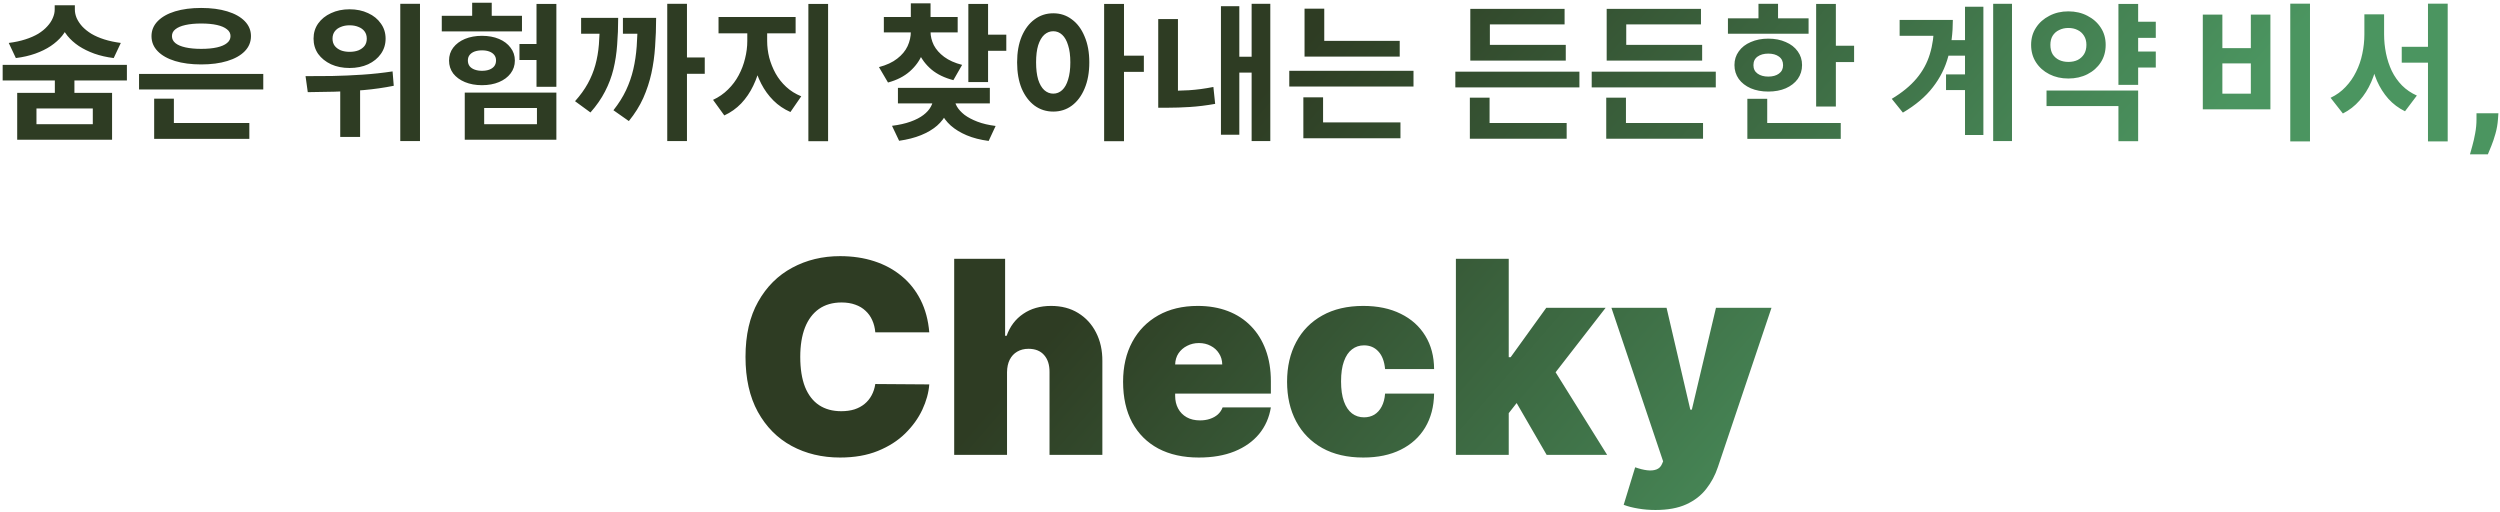 <svg width="742" height="152" viewBox="0 0 742 152" fill="none" xmlns="http://www.w3.org/2000/svg">
<path d="M16.279 22.292H22.087V28.76H16.279V22.292ZM5.103 27.572H33.263V41.476H5.103V27.572ZM27.543 32.192H10.823V36.856H27.543V32.192ZM0.791 19.256H37.663V23.876H0.791V19.256ZM16.235 1.568H21.251V2.844C21.251 4.281 21.002 5.66 20.503 6.98C20.034 8.271 19.345 9.488 18.435 10.632C17.526 11.747 16.397 12.759 15.047 13.668C13.727 14.548 12.202 15.296 10.471 15.912C8.741 16.528 6.819 16.968 4.707 17.232L2.595 12.744C4.443 12.509 6.086 12.157 7.523 11.688C8.99 11.219 10.266 10.661 11.351 10.016C12.437 9.341 13.331 8.608 14.035 7.816C14.769 7.024 15.311 6.203 15.663 5.352C16.045 4.501 16.235 3.665 16.235 2.844V1.568ZM17.203 1.568H22.219V2.844C22.219 3.665 22.395 4.501 22.747 5.352C23.129 6.203 23.671 7.024 24.375 7.816C25.109 8.608 26.018 9.341 27.103 10.016C28.189 10.661 29.465 11.219 30.931 11.688C32.398 12.157 34.041 12.509 35.859 12.744L33.747 17.232C31.635 16.968 29.714 16.528 27.983 15.912C26.282 15.296 24.757 14.548 23.407 13.668C22.058 12.759 20.929 11.747 20.019 10.632C19.11 9.488 18.406 8.256 17.907 6.936C17.438 5.616 17.203 4.252 17.203 2.844V1.568ZM41.268 21.94H78.14V26.56H41.268V21.94ZM45.756 36.504H74.004V41.212H45.756V36.504ZM45.756 29.288H51.608V38H45.756V29.288ZM59.704 2.36C62.666 2.36 65.248 2.697 67.448 3.372C69.677 4.047 71.408 5.015 72.64 6.276C73.872 7.537 74.488 9.019 74.488 10.72C74.488 12.451 73.872 13.947 72.64 15.208C71.408 16.469 69.677 17.437 67.448 18.112C65.248 18.787 62.666 19.124 59.704 19.124C56.77 19.124 54.189 18.787 51.96 18.112C49.76 17.437 48.044 16.469 46.812 15.208C45.58 13.947 44.964 12.451 44.964 10.72C44.964 9.019 45.58 7.537 46.812 6.276C48.044 5.015 49.76 4.047 51.96 3.372C54.189 2.697 56.77 2.36 59.704 2.36ZM59.704 6.98C57.914 6.98 56.36 7.127 55.04 7.42C53.72 7.713 52.722 8.139 52.048 8.696C51.373 9.224 51.036 9.899 51.036 10.72C51.036 11.541 51.373 12.231 52.048 12.788C52.722 13.345 53.72 13.771 55.04 14.064C56.36 14.357 57.914 14.504 59.704 14.504C61.552 14.504 63.121 14.357 64.412 14.064C65.703 13.771 66.685 13.345 67.36 12.788C68.064 12.231 68.416 11.541 68.416 10.72C68.416 9.899 68.064 9.224 67.36 8.696C66.685 8.139 65.703 7.713 64.412 7.42C63.121 7.127 61.552 6.98 59.704 6.98ZM103.754 2.756C105.807 2.756 107.641 3.137 109.254 3.9C110.867 4.633 112.129 5.66 113.038 6.98C113.977 8.271 114.446 9.767 114.446 11.468C114.446 13.169 113.977 14.68 113.038 16C112.129 17.291 110.867 18.317 109.254 19.08C107.641 19.813 105.807 20.18 103.754 20.18C101.701 20.18 99.867 19.813 98.254 19.08C96.641 18.317 95.365 17.291 94.426 16C93.517 14.68 93.062 13.169 93.062 11.468C93.062 9.767 93.517 8.271 94.426 6.98C95.365 5.66 96.641 4.633 98.254 3.9C99.867 3.137 101.701 2.756 103.754 2.756ZM103.754 7.508C102.786 7.508 101.921 7.669 101.158 7.992C100.395 8.285 99.794 8.725 99.354 9.312C98.914 9.899 98.694 10.617 98.694 11.468C98.694 12.319 98.914 13.037 99.354 13.624C99.794 14.181 100.395 14.621 101.158 14.944C101.921 15.237 102.786 15.384 103.754 15.384C104.751 15.384 105.631 15.237 106.394 14.944C107.157 14.621 107.758 14.181 108.198 13.624C108.638 13.037 108.858 12.319 108.858 11.468C108.858 10.617 108.638 9.899 108.198 9.312C107.758 8.725 107.157 8.285 106.394 7.992C105.631 7.669 104.751 7.508 103.754 7.508ZM100.982 24.272H106.878V40.64H100.982V24.272ZM118.802 1.128H124.654V41.872H118.802V1.128ZM91.346 27.352L90.686 22.6C93.033 22.6 95.658 22.585 98.562 22.556C101.495 22.497 104.502 22.365 107.582 22.16C110.662 21.955 113.639 21.632 116.514 21.192L116.866 25.46C113.933 26.047 110.955 26.472 107.934 26.736C104.913 27 101.979 27.161 99.134 27.22C96.289 27.279 93.693 27.323 91.346 27.352ZM159.235 1.172H165.131V25.768H159.235V1.172ZM154.175 13.052H161.611V17.804H154.175V13.052ZM137.939 27.484H165.131V41.476H137.939V27.484ZM159.367 32.06H143.703V36.856H159.367V32.06ZM131.119 4.692H154.923V9.312H131.119V4.692ZM143.043 10.632C144.949 10.632 146.636 10.94 148.103 11.556C149.569 12.172 150.713 13.037 151.535 14.152C152.385 15.237 152.811 16.513 152.811 17.98C152.811 19.417 152.385 20.693 151.535 21.808C150.713 22.893 149.569 23.744 148.103 24.36C146.636 24.976 144.949 25.284 143.043 25.284C141.165 25.284 139.479 24.976 137.983 24.36C136.516 23.744 135.357 22.893 134.507 21.808C133.685 20.693 133.275 19.417 133.275 17.98C133.275 16.513 133.685 15.237 134.507 14.152C135.357 13.037 136.516 12.172 137.983 11.556C139.479 10.94 141.165 10.632 143.043 10.632ZM143.087 14.944C142.236 14.944 141.488 15.061 140.843 15.296C140.227 15.531 139.743 15.868 139.391 16.308C139.039 16.748 138.863 17.291 138.863 17.936C138.863 18.611 139.039 19.183 139.391 19.652C139.743 20.092 140.241 20.429 140.887 20.664C141.532 20.899 142.251 21.016 143.043 21.016C143.893 21.016 144.627 20.899 145.243 20.664C145.859 20.429 146.343 20.092 146.695 19.652C147.047 19.183 147.223 18.611 147.223 17.936C147.223 17.291 147.047 16.748 146.695 16.308C146.343 15.868 145.859 15.531 145.243 15.296C144.627 15.061 143.908 14.944 143.087 14.944ZM140.139 0.82H145.947V7.948H140.139V0.82ZM198.039 1.128H203.891V41.872H198.039V1.128ZM202.087 17.056H209.171V21.896H202.087V17.056ZM178.019 5.308H183.475C183.475 8.124 183.372 10.793 183.167 13.316C182.991 15.839 182.624 18.244 182.067 20.532C181.51 22.82 180.674 25.035 179.559 27.176C178.474 29.288 177.036 31.356 175.247 33.38L170.671 30.036C172.226 28.305 173.487 26.56 174.455 24.8C175.423 23.04 176.171 21.207 176.699 19.3C177.227 17.393 177.579 15.355 177.755 13.184C177.931 10.984 178.019 8.579 178.019 5.968V5.308ZM172.475 5.308H180.307V10.016H172.475V5.308ZM189.239 5.308H194.739C194.739 8.241 194.636 11.087 194.431 13.844C194.255 16.572 193.888 19.212 193.331 21.764C192.774 24.287 191.967 26.736 190.911 29.112C189.855 31.459 188.432 33.732 186.643 35.932L182.067 32.72C183.622 30.755 184.868 28.775 185.807 26.78C186.746 24.785 187.464 22.717 187.963 20.576C188.462 18.435 188.799 16.161 188.975 13.756C189.151 11.351 189.239 8.74 189.239 5.924V5.308ZM184.883 5.308H191.659V10.016H184.883V5.308ZM221.796 7.596H226.46V12.172C226.46 14.519 226.21 16.821 225.712 19.08C225.242 21.339 224.524 23.465 223.556 25.46C222.617 27.425 221.429 29.171 219.992 30.696C218.554 32.192 216.882 33.38 214.976 34.26L211.632 29.64C213.333 28.848 214.814 27.821 216.076 26.56C217.366 25.299 218.422 23.891 219.244 22.336C220.094 20.752 220.725 19.095 221.136 17.364C221.576 15.604 221.796 13.873 221.796 12.172V7.596ZM223.072 7.596H227.692V12.172C227.692 13.785 227.897 15.428 228.308 17.1C228.748 18.743 229.378 20.312 230.2 21.808C231.021 23.275 232.062 24.595 233.324 25.768C234.585 26.941 236.081 27.88 237.812 28.584L234.6 33.248C232.664 32.397 230.977 31.253 229.54 29.816C228.102 28.379 226.9 26.721 225.932 24.844C224.964 22.967 224.245 20.957 223.776 18.816C223.306 16.645 223.072 14.431 223.072 12.172V7.596ZM213.26 5.044H236.14V9.884H213.26V5.044ZM239.924 1.172H245.776V41.916H239.924V1.172ZM270.334 7.904H275.086V9.4C275.086 11.688 274.661 13.859 273.81 15.912C272.989 17.936 271.727 19.696 270.026 21.192C268.325 22.688 266.169 23.788 263.558 24.492L260.874 19.916C263.103 19.329 264.907 18.493 266.286 17.408C267.694 16.323 268.721 15.091 269.366 13.712C270.011 12.304 270.334 10.867 270.334 9.4V7.904ZM271.434 7.904H276.186V9.4C276.186 10.749 276.509 12.084 277.154 13.404C277.829 14.695 278.855 15.853 280.234 16.88C281.613 17.907 283.387 18.699 285.558 19.256L282.962 23.788C280.351 23.113 278.195 22.072 276.494 20.664C274.793 19.227 273.517 17.54 272.666 15.604C271.845 13.668 271.434 11.6 271.434 9.4V7.904ZM262.326 5.044H284.238V9.62H262.326V5.044ZM270.334 0.996H276.186V7.2H270.334V0.996ZM287.406 1.172H293.258V24.36H287.406V1.172ZM291.674 10.28H298.67V15.076H291.674V10.28ZM277.022 28.056H281.994V29.024C281.994 30.579 281.671 32.06 281.026 33.468C280.381 34.876 279.413 36.152 278.122 37.296C276.831 38.411 275.247 39.349 273.37 40.112C271.493 40.875 269.322 41.432 266.858 41.784L264.746 37.34C266.858 37.076 268.691 36.665 270.246 36.108C271.801 35.551 273.077 34.891 274.074 34.128C275.071 33.365 275.805 32.544 276.274 31.664C276.773 30.755 277.022 29.875 277.022 29.024V28.056ZM278.342 28.056H283.27V29.024C283.27 29.875 283.519 30.74 284.018 31.62C284.517 32.471 285.265 33.292 286.262 34.084C287.289 34.847 288.565 35.521 290.09 36.108C291.615 36.695 293.419 37.12 295.502 37.384L293.434 41.828C290.97 41.505 288.799 40.948 286.922 40.156C285.045 39.364 283.461 38.396 282.17 37.252C280.909 36.108 279.955 34.832 279.31 33.424C278.665 32.016 278.342 30.549 278.342 29.024V28.056ZM266.506 26.076H293.786V30.696H266.506V26.076ZM312.614 3.944C314.697 3.944 316.53 4.545 318.114 5.748C319.728 6.921 320.989 8.608 321.898 10.808C322.837 12.979 323.306 15.545 323.306 18.508C323.306 21.5 322.837 24.096 321.898 26.296C320.989 28.467 319.728 30.153 318.114 31.356C316.53 32.529 314.697 33.116 312.614 33.116C310.532 33.116 308.684 32.529 307.07 31.356C305.457 30.153 304.181 28.467 303.242 26.296C302.333 24.096 301.878 21.5 301.878 18.508C301.878 15.545 302.333 12.979 303.242 10.808C304.181 8.608 305.457 6.921 307.07 5.748C308.684 4.545 310.532 3.944 312.614 3.944ZM312.614 9.268C311.617 9.268 310.722 9.62 309.93 10.324C309.168 11.028 308.566 12.069 308.126 13.448C307.716 14.797 307.51 16.484 307.51 18.508C307.51 20.503 307.716 22.204 308.126 23.612C308.566 24.991 309.168 26.032 309.93 26.736C310.722 27.44 311.617 27.792 312.614 27.792C313.612 27.792 314.492 27.44 315.254 26.736C316.017 26.032 316.604 24.991 317.014 23.612C317.454 22.204 317.674 20.503 317.674 18.508C317.674 16.484 317.454 14.797 317.014 13.448C316.604 12.069 316.017 11.028 315.254 10.324C314.492 9.62 313.612 9.268 312.614 9.268ZM327.706 1.172H333.602V41.916H327.706V1.172ZM332.326 16.528H339.498V21.324H332.326V16.528ZM371.483 1.128H377.027V41.872H371.483V1.128ZM366.159 16.836H372.935V21.544H366.159V16.836ZM362.375 1.832H367.831V39.98H362.375V1.832ZM343.763 5.66H349.615V29.2H343.763V5.66ZM343.763 26.956H346.579C348.544 26.956 350.656 26.897 352.915 26.78C355.203 26.633 357.608 26.311 360.131 25.812L360.659 30.828C358.019 31.297 355.526 31.605 353.179 31.752C350.832 31.899 348.632 31.972 346.579 31.972H343.763V26.956ZM387.188 12.128H415.436V16.792H387.188V12.128ZM382.656 21.016H419.528V25.68H382.656V21.016ZM387.188 2.58H393.04V14.46H387.188V2.58ZM386.836 36.328H415.656V41.036H386.836V36.328ZM386.836 28.892H392.688V37.604H386.836V28.892ZM431.942 21.28H468.77V25.944H431.942V21.28ZM436.386 13.316H464.722V17.98H436.386V13.316ZM436.386 2.624H464.37V7.244H442.194V14.988H436.386V2.624ZM436.254 36.504H464.986V41.168H436.254V36.504ZM436.254 28.98H442.106V37.692H436.254V28.98ZM472.418 21.28H509.246V25.944H472.418V21.28ZM476.862 13.316H505.198V17.98H476.862V13.316ZM476.862 2.624H504.846V7.244H482.67V14.988H476.862V2.624ZM476.73 36.504H505.462V41.168H476.73V36.504ZM476.73 28.98H482.582V37.692H476.73V28.98ZM539.031 1.172H544.883V31.62H539.031V1.172ZM543.255 13.58H550.295V18.42H543.255V13.58ZM512.851 5.44H536.787V10.016H512.851V5.44ZM524.819 11.468C526.784 11.468 528.515 11.805 530.011 12.48C531.536 13.125 532.724 14.049 533.575 15.252C534.426 16.425 534.851 17.775 534.851 19.3C534.851 20.855 534.426 22.233 533.575 23.436C532.724 24.609 531.536 25.533 530.011 26.208C528.515 26.853 526.784 27.176 524.819 27.176C522.883 27.176 521.152 26.853 519.627 26.208C518.102 25.533 516.914 24.609 516.063 23.436C515.212 22.233 514.787 20.855 514.787 19.3C514.787 17.775 515.212 16.425 516.063 15.252C516.914 14.049 518.102 13.125 519.627 12.48C521.152 11.805 522.883 11.468 524.819 11.468ZM524.819 15.912C523.528 15.912 522.472 16.205 521.651 16.792C520.83 17.379 520.419 18.229 520.419 19.344C520.419 20.429 520.83 21.265 521.651 21.852C522.472 22.439 523.528 22.732 524.819 22.732C526.139 22.732 527.195 22.439 527.987 21.852C528.808 21.265 529.219 20.429 529.219 19.344C529.219 18.229 528.808 17.379 527.987 16.792C527.195 16.205 526.139 15.912 524.819 15.912ZM521.915 1.128H527.723V7.64H521.915V1.128ZM518.615 36.504H546.335V41.212H518.615V36.504ZM518.615 29.332H524.511V38.528H518.615V29.332ZM577.801 11.908H586.029V16.528H577.801V11.908ZM577.581 22.072H585.897V26.736H577.581V22.072ZM591.573 1.128H597.161V41.872H591.573V1.128ZM583.213 2.008H588.669V40.068H583.213V2.008ZM574.017 5.924H579.605C579.605 9.796 579.15 13.404 578.241 16.748C577.361 20.063 575.836 23.113 573.665 25.9C571.524 28.687 568.561 31.195 564.777 33.424L561.477 29.332C564.557 27.484 567.006 25.475 568.825 23.304C570.673 21.104 571.993 18.684 572.785 16.044C573.606 13.375 574.017 10.397 574.017 7.112V5.924ZM563.809 5.924H575.953V10.632H563.809V5.924ZM632.842 6.452H639.838V11.248H632.842V6.452ZM632.842 15.296H639.838V20.048H632.842V15.296ZM628.75 1.172H634.602V25.196H628.75V1.172ZM607.41 26.868H634.602V41.916H628.75V31.488H607.41V26.868ZM613.878 3.372C615.99 3.372 617.882 3.812 619.554 4.692C621.226 5.543 622.546 6.716 623.514 8.212C624.482 9.679 624.966 11.38 624.966 13.316C624.966 15.281 624.482 17.012 623.514 18.508C622.546 20.004 621.226 21.177 619.554 22.028C617.882 22.879 615.99 23.304 613.878 23.304C611.795 23.304 609.918 22.879 608.246 22.028C606.574 21.177 605.254 20.004 604.286 18.508C603.318 17.012 602.834 15.281 602.834 13.316C602.834 11.38 603.318 9.679 604.286 8.212C605.254 6.716 606.574 5.543 608.246 4.692C609.918 3.812 611.795 3.372 613.878 3.372ZM613.878 8.3C612.88 8.3 611.971 8.505 611.15 8.916C610.328 9.297 609.683 9.869 609.214 10.632C608.774 11.365 608.554 12.26 608.554 13.316C608.554 14.401 608.774 15.325 609.214 16.088C609.683 16.821 610.328 17.393 611.15 17.804C611.971 18.185 612.88 18.376 613.878 18.376C614.934 18.376 615.858 18.185 616.65 17.804C617.442 17.393 618.072 16.821 618.542 16.088C619.011 15.325 619.246 14.401 619.246 13.316C619.246 12.26 619.011 11.365 618.542 10.632C618.072 9.869 617.442 9.297 616.65 8.916C615.858 8.505 614.934 8.3 613.878 8.3ZM679.752 1.084H685.604V41.96H679.752V1.084ZM653.792 4.34H659.6V14.284H668.048V4.34H673.856V32.456H653.792V4.34ZM659.6 18.816V27.792H668.048V18.816H659.6ZM712.836 13.888H723.572V18.596H712.836V13.888ZM701.748 4.252H706.456V10.192C706.456 12.744 706.236 15.223 705.796 17.628C705.356 20.033 704.682 22.277 703.772 24.36C702.863 26.443 701.704 28.276 700.296 29.86C698.918 31.444 697.275 32.72 695.368 33.688L691.716 29.024C693.447 28.203 694.928 27.132 696.16 25.812C697.422 24.492 698.463 22.996 699.284 21.324C700.135 19.623 700.751 17.833 701.132 15.956C701.543 14.049 701.748 12.128 701.748 10.192V4.252ZM702.936 4.252H707.6V10.192C707.6 12.099 707.791 13.991 708.172 15.868C708.554 17.716 709.126 19.447 709.888 21.06C710.68 22.673 711.692 24.111 712.924 25.372C714.156 26.604 715.623 27.601 717.324 28.364L713.804 33.028C711.898 32.089 710.255 30.857 708.876 29.332C707.498 27.777 706.368 26.003 705.488 24.008C704.638 22.013 703.992 19.843 703.552 17.496C703.142 15.149 702.936 12.715 702.936 10.192V4.252ZM720.624 1.084H726.476V41.96H720.624V1.084ZM741.523 33.625L741.398 35.375C741.294 36.875 741.044 38.312 740.648 39.688C740.263 41.062 739.852 42.281 739.414 43.344C738.987 44.406 738.648 45.229 738.398 45.812H733.086C733.253 45.229 733.487 44.385 733.789 43.281C734.102 42.188 734.383 40.948 734.633 39.562C734.893 38.188 735.023 36.792 735.023 35.375V33.625H741.523ZM275.81 98.636H259.788C259.674 97.311 259.371 96.108 258.879 95.028C258.405 93.949 257.742 93.021 256.89 92.244C256.057 91.449 255.043 90.843 253.85 90.426C252.657 89.99 251.303 89.773 249.788 89.773C247.136 89.773 244.892 90.417 243.055 91.704C241.237 92.992 239.854 94.839 238.907 97.244C237.979 99.65 237.515 102.538 237.515 105.909C237.515 109.47 237.988 112.453 238.935 114.858C239.901 117.244 241.293 119.044 243.112 120.256C244.93 121.449 247.117 122.045 249.674 122.045C251.132 122.045 252.439 121.866 253.594 121.506C254.75 121.127 255.754 120.587 256.606 119.886C257.458 119.186 258.149 118.343 258.68 117.358C259.229 116.354 259.598 115.227 259.788 113.977L275.81 114.091C275.621 116.553 274.93 119.062 273.737 121.619C272.543 124.157 270.848 126.506 268.651 128.665C266.473 130.805 263.774 132.528 260.555 133.835C257.335 135.142 253.594 135.795 249.333 135.795C243.992 135.795 239.201 134.65 234.958 132.358C230.735 130.066 227.392 126.695 224.93 122.244C222.487 117.794 221.265 112.348 221.265 105.909C221.265 99.432 222.515 93.977 225.015 89.546C227.515 85.095 230.886 81.733 235.129 79.46C239.371 77.169 244.106 76.023 249.333 76.023C253.007 76.023 256.388 76.525 259.475 77.528C262.562 78.532 265.271 80 267.6 81.932C269.93 83.845 271.805 86.203 273.225 89.006C274.646 91.809 275.507 95.019 275.81 98.636ZM298.886 110.455V135H283.204V76.818H298.317V99.659H298.772C299.757 96.875 301.395 94.706 303.687 93.153C305.978 91.581 308.734 90.796 311.954 90.796C315.041 90.796 317.721 91.496 319.994 92.898C322.285 94.299 324.056 96.231 325.306 98.693C326.575 101.155 327.2 103.977 327.181 107.159V135H311.499V110.455C311.518 108.295 310.978 106.6 309.88 105.369C308.8 104.138 307.257 103.523 305.249 103.523C303.98 103.523 302.863 103.807 301.897 104.375C300.95 104.924 300.211 105.72 299.681 106.761C299.17 107.784 298.905 109.015 298.886 110.455ZM355.832 135.795C351.173 135.795 347.157 134.905 343.786 133.125C340.434 131.326 337.849 128.75 336.031 125.398C334.231 122.027 333.332 117.992 333.332 113.295C333.332 108.788 334.241 104.848 336.059 101.477C337.877 98.106 340.443 95.483 343.758 93.608C347.072 91.733 350.983 90.796 355.491 90.796C358.786 90.796 361.769 91.307 364.44 92.329C367.11 93.352 369.392 94.839 371.286 96.79C373.18 98.722 374.638 101.07 375.661 103.835C376.684 106.6 377.195 109.716 377.195 113.182V116.818H338.218V108.182H362.763C362.745 106.932 362.423 105.833 361.798 104.886C361.192 103.92 360.368 103.172 359.326 102.642C358.303 102.093 357.138 101.818 355.832 101.818C354.563 101.818 353.398 102.093 352.337 102.642C351.277 103.172 350.424 103.911 349.781 104.858C349.156 105.805 348.824 106.913 348.786 108.182V117.5C348.786 118.902 349.08 120.152 349.667 121.25C350.254 122.348 351.097 123.21 352.195 123.835C353.294 124.46 354.62 124.773 356.173 124.773C357.252 124.773 358.237 124.621 359.127 124.318C360.036 124.015 360.813 123.58 361.457 123.011C362.101 122.424 362.574 121.723 362.877 120.909H377.195C376.703 123.939 375.538 126.572 373.701 128.807C371.864 131.023 369.43 132.746 366.4 133.977C363.388 135.189 359.866 135.795 355.832 135.795ZM404.617 135.795C399.882 135.795 395.829 134.858 392.458 132.983C389.087 131.089 386.502 128.456 384.702 125.085C382.903 121.695 382.004 117.765 382.004 113.295C382.004 108.826 382.903 104.905 384.702 101.534C386.502 98.144 389.087 95.511 392.458 93.636C395.829 91.742 399.882 90.796 404.617 90.796C408.897 90.796 412.6 91.572 415.725 93.125C418.869 94.659 421.303 96.837 423.026 99.659C424.75 102.462 425.621 105.758 425.64 109.545H411.094C410.886 107.254 410.223 105.511 409.106 104.318C408.007 103.106 406.587 102.5 404.844 102.5C403.481 102.5 402.288 102.898 401.265 103.693C400.242 104.47 399.447 105.653 398.879 107.244C398.31 108.816 398.026 110.795 398.026 113.182C398.026 115.568 398.31 117.557 398.879 119.148C399.447 120.72 400.242 121.903 401.265 122.699C402.288 123.475 403.481 123.864 404.844 123.864C406 123.864 407.022 123.598 407.913 123.068C408.803 122.519 409.522 121.723 410.072 120.682C410.64 119.621 410.981 118.333 411.094 116.818H425.64C425.583 120.663 424.702 124.015 422.998 126.875C421.293 129.716 418.879 131.913 415.754 133.466C412.647 135.019 408.935 135.795 404.617 135.795ZM446.201 124.659L446.315 106.023H448.36L458.928 91.364H476.542L458.815 114.205H454.383L446.201 124.659ZM432.11 135V76.818H447.792V135H432.11ZM459.042 135L449.042 117.727L459.269 106.591L476.996 135H459.042ZM491.343 151.364C489.544 151.364 487.83 151.222 486.201 150.938C484.572 150.672 483.142 150.303 481.911 149.83L485.32 138.693C486.608 139.148 487.782 139.441 488.843 139.574C489.923 139.706 490.841 139.631 491.599 139.347C492.375 139.063 492.934 138.523 493.275 137.727L493.616 136.932L478.275 91.364H494.638L501.684 121.591H502.138L509.298 91.364H525.775L509.866 138.636C509.07 141.042 507.915 143.201 506.4 145.114C504.904 147.045 502.934 148.57 500.491 149.688C498.048 150.805 494.998 151.364 491.343 151.364Z" fill="url(#paint0_linear_6_139)"/>
<defs>
<linearGradient id="paint0_linear_6_139" x1="54" y1="-224.067" x2="527.5" y2="187" gradientUnits="userSpaceOnUse">
<stop offset="0.649" stop-color="#2E3C23"/>
<stop offset="1" stop-color="#4B9560"/>
</linearGradient>
</defs>
</svg>
